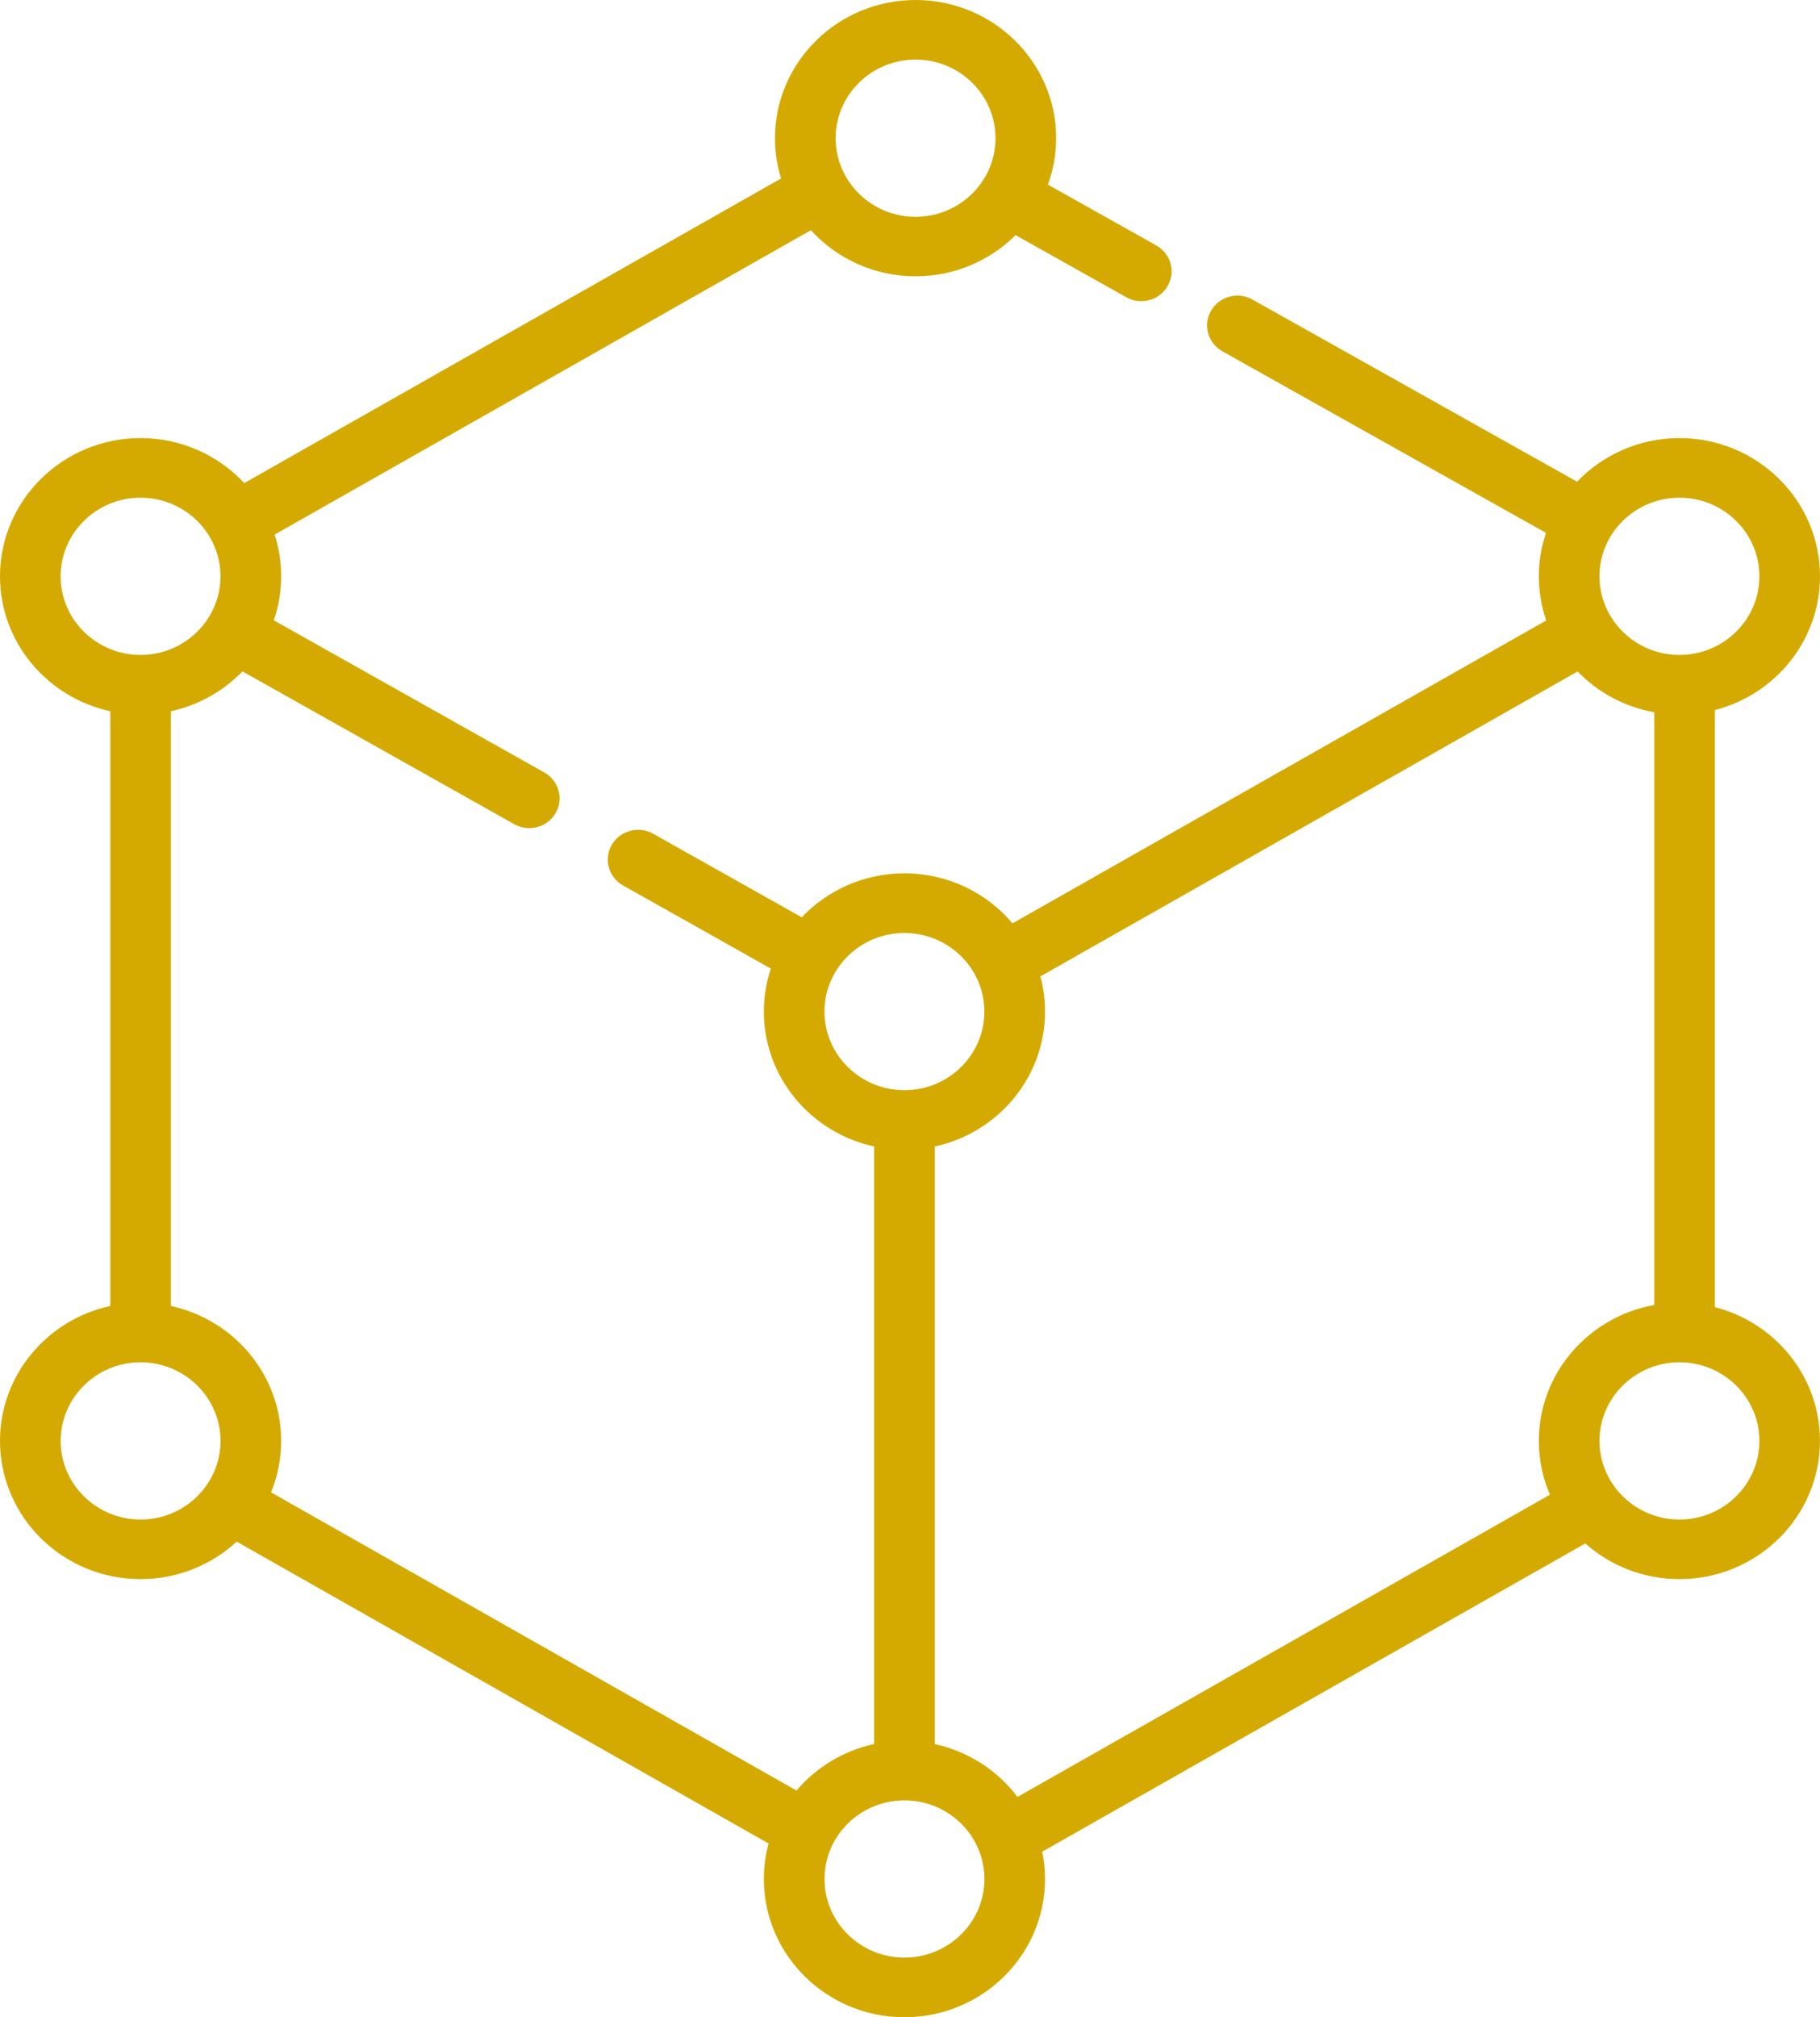 <?xml version="1.0" encoding="UTF-8" standalone="no"?>
<!-- Generator: Adobe Illustrator 16.0.0, SVG Export Plug-In . SVG Version: 6.00 Build 0)  -->

<svg
   xmlns:dc="http://purl.org/dc/elements/1.1/"
   xmlns:cc="http://creativecommons.org/ns#"
   xmlns:rdf="http://www.w3.org/1999/02/22-rdf-syntax-ns#"
   xmlns:svg="http://www.w3.org/2000/svg"
   xmlns="http://www.w3.org/2000/svg"
   xmlns:sodipodi="http://sodipodi.sourceforge.net/DTD/sodipodi-0.dtd"
   xmlns:inkscape="http://www.inkscape.org/namespaces/inkscape"
   version="1.1"
   id="Layer_1"
   x="0px"
   y="0px"
   width="37px"
   height="41px"
   viewBox="0 0 37 41"
   enable-background="new 0 0 37 41"
   xml:space="preserve"
   sodipodi:docname="icon_4.svg"
   inkscape:version="0.92.3 (2405546, 2018-03-11)"><defs
   id="defs11" /><sodipodi:namedview
   pagecolor="#ffffff"
   bordercolor="#666666"
   borderopacity="1"
   objecttolerance="10"
   gridtolerance="10"
   guidetolerance="10"
   inkscape:pageopacity="0"
   inkscape:pageshadow="2"
   inkscape:window-width="1920"
   inkscape:window-height="986"
   id="namedview9"
   showgrid="false"
   inkscape:zoom="5.7560976"
   inkscape:cx="18.5"
   inkscape:cy="20.5"
   inkscape:window-x="-11"
   inkscape:window-y="-11"
   inkscape:window-maximized="1"
   inkscape:current-layer="Layer_1" />
<g
   id="g6"
   style="fill:#d4aa00;fill-opacity:1">
	<g
   id="g4"
   style="fill:#d4aa00;fill-opacity:1">
		<path
   fill="#EF4823"
   d="M34.863,26.568V14.432C36.092,14.117,37,13.018,37,11.714c0-1.55-1.281-2.81-2.857-2.81    c-0.82,0-1.56,0.342-2.081,0.887l-6.601-3.703c-0.295-0.166-0.672-0.065-0.84,0.226c-0.17,0.29-0.066,0.66,0.229,0.826l6.58,3.691    c-0.094,0.277-0.146,0.574-0.146,0.883c0,0.313,0.054,0.615,0.15,0.897l-10.85,6.156c-0.524-0.62-1.315-1.016-2.198-1.016    c-0.823,0-1.565,0.344-2.087,0.893l-3.021-1.698c-0.295-0.166-0.672-0.065-0.841,0.225s-0.066,0.66,0.229,0.826l3.005,1.69    c-0.092,0.274-0.142,0.568-0.142,0.873c0,1.341,0.961,2.465,2.241,2.742v12.146c-0.628,0.137-1.179,0.476-1.578,0.945L5.51,30.332    c0.132-0.323,0.206-0.676,0.206-1.045c0-1.341-0.961-2.465-2.242-2.743V14.456c0.565-0.123,1.069-0.411,1.455-0.81l5.525,3.106    c0.097,0.055,0.202,0.08,0.305,0.08c0.214,0,0.422-0.109,0.536-0.305c0.169-0.29,0.066-0.66-0.229-0.826l-5.5-3.093    c0.097-0.281,0.15-0.583,0.15-0.896c0-0.295-0.047-0.579-0.133-0.846l10.902-6.187c0.523,0.574,1.284,0.937,2.128,0.937    c0.795,0,1.515-0.321,2.033-0.837l2.25,1.262c0.096,0.055,0.201,0.08,0.305,0.08c0.214,0,0.422-0.11,0.535-0.306    c0.17-0.291,0.066-0.66-0.229-0.826l-2.203-1.236c0.107-0.296,0.167-0.614,0.167-0.945C21.471,1.26,20.189,0,18.613,0    c-1.576,0-2.858,1.26-2.858,2.809c0,0.285,0.043,0.559,0.124,0.818L4.966,9.819C4.443,9.258,3.692,8.904,2.858,8.904    C1.282,8.904,0,10.164,0,11.714c0,1.341,0.961,2.464,2.242,2.742v12.088C0.961,26.822,0,27.945,0,29.287    c0,1.549,1.282,2.809,2.858,2.809c0.755,0,1.442-0.29,1.954-0.762l10.813,6.136c-0.062,0.23-0.096,0.472-0.096,0.722    c0,1.549,1.282,2.809,2.858,2.809c1.576,0,2.858-1.26,2.858-2.809c0-0.19-0.02-0.376-0.057-0.556l11.04-6.265    c0.507,0.45,1.178,0.725,1.914,0.725c1.576,0,2.857-1.26,2.857-2.809C37,27.982,36.092,26.884,34.863,26.568z M18.613,1.211    c0.896,0,1.625,0.717,1.625,1.598s-0.729,1.598-1.625,1.598c-0.896,0-1.625-0.717-1.625-1.598S17.717,1.211,18.613,1.211z     M1.232,11.714c0-0.882,0.729-1.598,1.625-1.598c0.896,0,1.625,0.716,1.625,1.598c0,0.881-0.729,1.598-1.625,1.598    C1.962,13.312,1.232,12.595,1.232,11.714z M2.858,30.885c-0.896,0-1.625-0.717-1.625-1.598s0.729-1.598,1.625-1.598    c0.896,0,1.625,0.717,1.625,1.598S3.754,30.885,2.858,30.885z M34.143,10.116c0.896,0,1.625,0.716,1.625,1.598    c0,0.881-0.729,1.598-1.625,1.598s-1.626-0.717-1.626-1.598C32.517,10.832,33.246,10.116,34.143,10.116z M16.761,20.561    c0-0.881,0.729-1.598,1.625-1.598c0.896,0,1.626,0.717,1.626,1.598s-0.729,1.598-1.626,1.598    C17.491,22.158,16.761,21.441,16.761,20.561z M18.387,39.789c-0.896,0-1.625-0.717-1.625-1.598s0.729-1.598,1.625-1.598    c0.896,0,1.626,0.717,1.626,1.598S19.283,39.789,18.387,39.789z M31.284,29.287c0,0.388,0.08,0.757,0.226,1.093l-10.825,6.143    c-0.403-0.535-0.997-0.925-1.682-1.074V23.303c1.28-0.277,2.242-1.401,2.242-2.742c0-0.247-0.033-0.486-0.095-0.715l10.922-6.198    c0.41,0.423,0.951,0.721,1.559,0.829v12.047C32.299,26.762,31.284,27.909,31.284,29.287z M34.143,30.885    c-0.896,0-1.626-0.717-1.626-1.598s0.729-1.598,1.626-1.598s1.625,0.717,1.625,1.598S35.039,30.885,34.143,30.885z"
   id="path2"
   style="fill:#d4aa00;fill-opacity:1" />
	</g>
</g>
</svg>